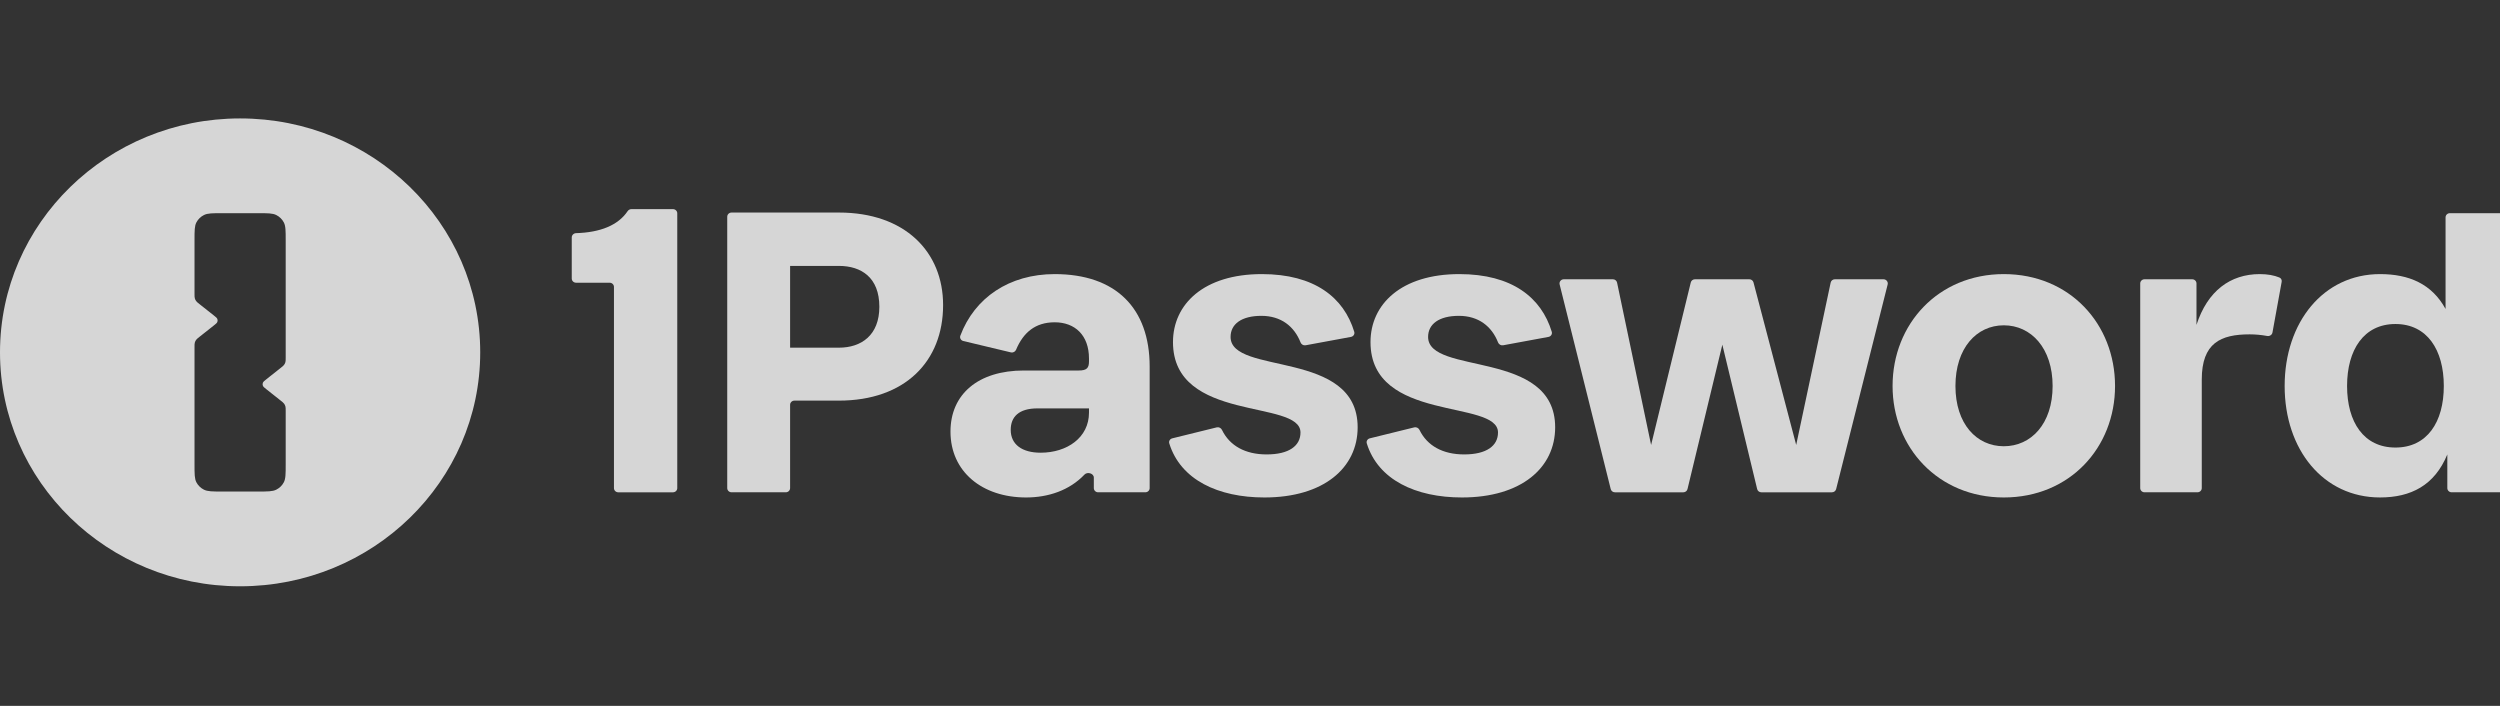 <svg width="170" height="48" viewBox="0 0 170 48" fill="none" xmlns="http://www.w3.org/2000/svg">
<rect x="0" y="0" width="170" height="48" fill="#333333" stroke="none"/>
<g opacity="0.8" clip-path="url(#clip0_15241_38358)">
<path fill-rule="evenodd" clip-rule="evenodd" d="M32.655 23.96C32.655 15.175 25.344 8.053 16.327 8.053C7.31 8.053 0 15.175 0 23.96C0 32.746 7.31 39.868 16.327 39.868C25.344 39.868 32.655 32.746 32.655 23.96ZM13.355 15.123C13.227 15.368 13.227 15.69 13.227 16.332V19.974C13.227 20.135 13.227 20.215 13.248 20.289C13.266 20.355 13.297 20.417 13.338 20.472C13.383 20.535 13.447 20.586 13.575 20.687L14.521 21.435C14.675 21.557 14.752 21.618 14.78 21.692C14.805 21.756 14.805 21.827 14.78 21.891C14.752 21.965 14.675 22.026 14.521 22.148L13.575 22.896C13.447 22.997 13.383 23.048 13.338 23.11C13.297 23.166 13.266 23.228 13.248 23.294C13.227 23.368 13.227 23.448 13.227 23.609V31.588C13.227 32.231 13.227 32.552 13.355 32.798C13.469 33.014 13.649 33.189 13.87 33.299C14.122 33.424 14.452 33.424 15.111 33.424H17.543C18.203 33.424 18.532 33.424 18.784 33.299C19.006 33.189 19.186 33.014 19.299 32.798C19.427 32.552 19.427 32.231 19.427 31.588V27.946C19.427 27.786 19.427 27.705 19.407 27.631C19.388 27.566 19.358 27.503 19.317 27.448C19.271 27.386 19.207 27.335 19.079 27.234L18.134 26.485C17.98 26.363 17.902 26.302 17.875 26.229C17.85 26.165 17.85 26.094 17.875 26.029C17.902 25.956 17.98 25.895 18.134 25.773L19.079 25.024C19.207 24.923 19.271 24.873 19.317 24.81C19.358 24.755 19.388 24.693 19.407 24.627C19.427 24.553 19.427 24.473 19.427 24.312V16.332C19.427 15.69 19.427 15.368 19.299 15.123C19.186 14.907 19.006 14.731 18.784 14.621C18.532 14.496 18.203 14.496 17.543 14.496H15.111C14.452 14.496 14.122 14.496 13.87 14.621C13.649 14.731 13.469 14.907 13.355 15.123Z" fill="white"/>
<path d="M45.761 33.477C45.923 33.477 46.054 33.35 46.054 33.192V14.506C46.054 14.348 45.923 14.221 45.761 14.221H42.935C42.83 14.221 42.734 14.276 42.677 14.361C42.029 15.321 40.824 15.805 39.172 15.855C39.011 15.86 38.879 15.987 38.879 16.145V18.94C38.879 19.097 39.01 19.225 39.172 19.225H41.456C41.618 19.225 41.749 19.353 41.749 19.511V33.192C41.749 33.35 41.88 33.477 42.042 33.477H45.761Z" fill="white"/>
<path d="M57.046 18.082C58.571 18.082 59.796 18.872 59.796 20.862C59.796 22.794 58.571 23.642 57.046 23.642H53.727V18.082H57.046ZM57.046 27.242C61.53 27.242 64.131 24.579 64.131 20.745C64.131 17.116 61.53 14.453 57.046 14.453H49.745C49.583 14.453 49.452 14.581 49.452 14.739V33.19C49.452 33.348 49.583 33.476 49.745 33.476H53.434C53.596 33.476 53.727 33.348 53.727 33.19V27.527C53.727 27.37 53.858 27.242 54.02 27.242H57.046Z" fill="white"/>
<path d="M70.762 30.784C69.507 30.784 68.729 30.228 68.729 29.233C68.729 28.355 69.267 27.77 70.553 27.77H74.051V28.062C74.051 29.76 72.556 30.784 70.762 30.784ZM74.38 33.191C74.38 33.349 74.511 33.476 74.673 33.476H77.884C78.046 33.476 78.177 33.349 78.177 33.191V24.931C78.177 20.951 75.874 18.639 71.719 18.639C68.633 18.639 66.271 20.245 65.303 22.827C65.245 22.982 65.341 23.15 65.506 23.189L68.741 23.962C68.887 23.997 69.035 23.918 69.093 23.782C69.584 22.611 70.402 21.916 71.719 21.916C73.094 21.916 74.051 22.794 74.051 24.375V24.58C74.051 25.019 73.901 25.194 73.363 25.194H69.626C66.517 25.194 64.633 26.804 64.633 29.35C64.633 32.072 66.786 33.828 69.775 33.828C71.28 33.828 72.725 33.346 73.744 32.272C73.944 32.061 74.38 32.19 74.38 32.477V33.191Z" fill="white"/>
<path d="M86.131 30.901C84.678 30.901 83.617 30.313 83.094 29.233C83.03 29.102 82.883 29.026 82.739 29.061L79.715 29.807C79.559 29.846 79.463 29.999 79.51 30.149C80.275 32.628 82.836 33.828 85.981 33.828C90.018 33.828 92.32 31.808 92.32 29.057C92.32 23.731 83.679 25.545 83.679 22.911C83.679 22.034 84.427 21.477 85.772 21.477C87.111 21.477 88.008 22.191 88.438 23.285C88.491 23.42 88.634 23.506 88.78 23.479L91.867 22.909C92.031 22.878 92.137 22.719 92.089 22.562C91.381 20.232 89.392 18.639 85.802 18.639C81.856 18.639 79.763 20.687 79.763 23.263C79.763 28.765 88.433 27.126 88.433 29.409C88.433 30.316 87.656 30.901 86.131 30.901Z" fill="white"/>
<path d="M99.562 30.901C98.109 30.901 97.048 30.313 96.525 29.233C96.461 29.102 96.314 29.026 96.17 29.061L93.146 29.807C92.99 29.846 92.895 29.999 92.941 30.149C93.706 32.628 96.267 33.828 99.413 33.828C103.449 33.828 105.751 31.808 105.751 29.057C105.751 23.731 97.111 25.545 97.111 22.911C97.111 22.034 97.858 21.477 99.203 21.477C100.542 21.477 101.439 22.191 101.868 23.285C101.922 23.42 102.065 23.506 102.211 23.479L105.297 22.909C105.463 22.878 105.568 22.719 105.52 22.562C104.813 20.232 102.823 18.639 99.233 18.639C95.287 18.639 93.194 20.687 93.194 23.263C93.194 28.765 101.864 27.126 101.864 29.409C101.864 30.316 101.087 30.901 99.562 30.901Z" fill="white"/>
<path d="M109.53 33.259C109.562 33.387 109.68 33.477 109.815 33.477H114.465C114.601 33.477 114.719 33.386 114.75 33.257L117.119 23.439L119.487 33.257C119.518 33.386 119.636 33.477 119.772 33.477H124.573C124.707 33.477 124.825 33.387 124.857 33.259L128.361 19.344C128.406 19.164 128.266 18.99 128.076 18.99H124.772C124.633 18.99 124.513 19.085 124.485 19.218L122.141 30.257L119.238 19.205C119.205 19.079 119.088 18.99 118.954 18.99H115.257C115.122 18.99 115.004 19.081 114.972 19.21L112.275 30.257L109.961 19.218C109.934 19.086 109.814 18.99 109.675 18.99H106.34C106.15 18.99 106.01 19.163 106.055 19.343L109.53 33.259Z" fill="white"/>
<path d="M136.259 33.828C140.744 33.828 143.823 30.433 143.823 26.248C143.823 22.034 140.744 18.639 136.259 18.639C131.804 18.639 128.695 22.034 128.695 26.248C128.695 30.433 131.804 33.828 136.259 33.828ZM136.259 30.345C134.405 30.345 132.97 28.823 132.97 26.248C132.97 23.672 134.405 22.121 136.259 22.121C138.113 22.121 139.578 23.672 139.578 26.248C139.578 28.823 138.113 30.345 136.259 30.345Z" fill="white"/>
<path d="M149.72 25.809C149.72 23.321 151.006 22.736 152.979 22.736C153.357 22.736 153.773 22.773 154.167 22.846C154.333 22.877 154.499 22.773 154.528 22.61L155.154 19.163C155.176 19.042 155.117 18.919 155.001 18.871C154.641 18.722 154.196 18.639 153.666 18.639C151.663 18.639 150.109 19.78 149.361 22.092V19.275C149.361 19.118 149.23 18.99 149.069 18.99H145.827C145.666 18.99 145.535 19.118 145.535 19.275V33.191C145.535 33.349 145.666 33.476 145.827 33.476H149.427C149.589 33.476 149.72 33.349 149.72 33.191V25.809Z" fill="white"/>
<path d="M162.89 30.433C160.737 30.433 159.601 28.706 159.601 26.248C159.601 23.789 160.737 22.033 162.89 22.033C165.043 22.033 166.179 23.789 166.179 26.248C166.179 28.706 165.043 30.433 162.89 30.433ZM166.418 33.191C166.418 33.348 166.549 33.476 166.711 33.476H170.071C170.233 33.476 170.364 33.348 170.364 33.191V14.781C170.364 14.624 170.233 14.496 170.071 14.496H166.591C166.429 14.496 166.298 14.624 166.298 14.781V21.009C165.371 19.312 163.817 18.639 161.843 18.639C157.987 18.639 155.356 21.916 155.356 26.248C155.356 30.579 157.987 33.827 161.843 33.827C163.936 33.827 165.551 33.008 166.418 30.901V33.191Z" fill="white"/>
</g>
<defs>
<clipPath id="clip0_15241_38358">
<rect width="170" height="48" fill="white"/>
</clipPath>
</defs>
</svg>
